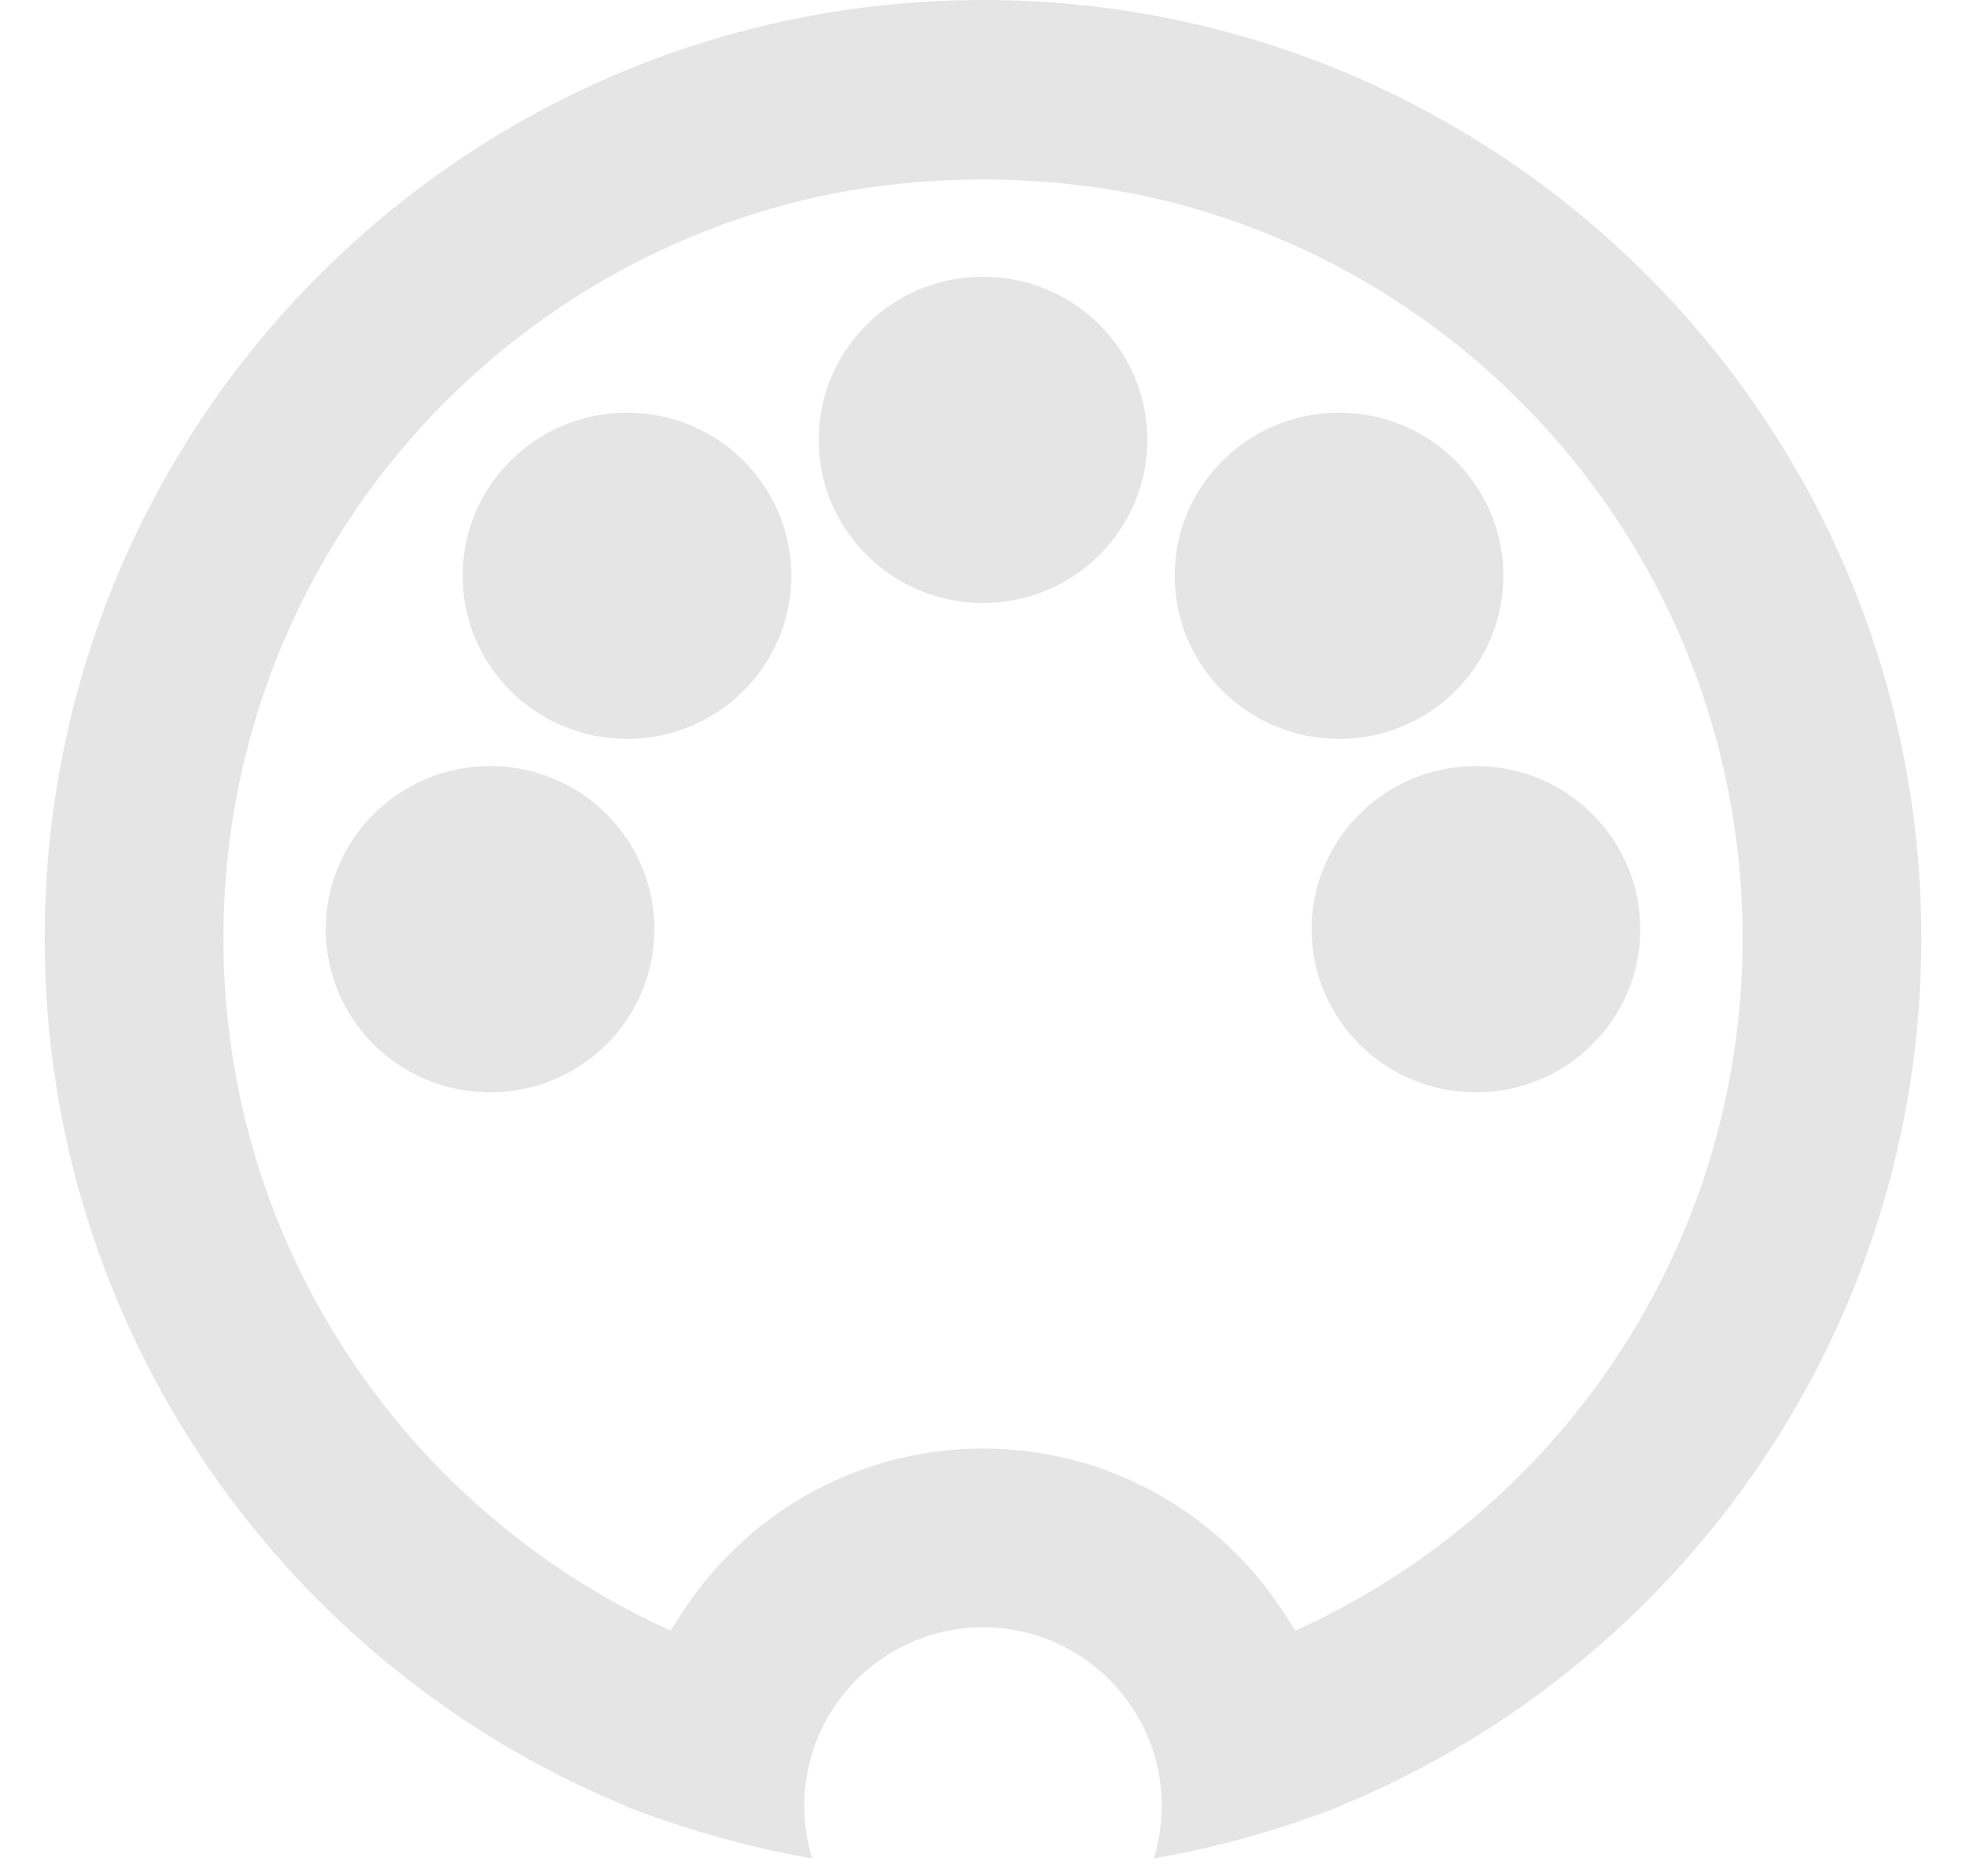 <svg width="22" height="21" viewBox="0 0 22 21" fill="none" xmlns="http://www.w3.org/2000/svg">
<path d="M7.323 10.4C7.323 11.409 6.499 12.226 5.484 12.226C4.468 12.226 3.645 11.409 3.645 10.4C3.645 9.392 4.468 8.574 5.484 8.574C6.499 8.574 7.323 9.392 7.323 10.4Z" fill="#E5E5E5"/>
<path d="M14.409 18.985C17.625 17.657 19.887 14.507 19.887 10.833C19.887 5.96 15.908 2.009 11 2.009C6.092 2.009 2.113 5.96 2.113 10.833C2.113 14.507 4.374 17.657 7.591 18.985H7.274V19.4H7.019C3.761 17.905 1.5 14.631 1.5 10.833C1.5 5.623 5.753 1.4 11 1.4C16.247 1.4 20.5 5.623 20.5 10.833C20.5 14.631 18.239 17.905 14.981 19.4H14.662V18.985H14.409Z" fill="#E5E5E5"/>
<path d="M14.31 19.4C14 18.052 12.674 16.983 11 16.983C9.326 16.983 8 18.052 7.69 19.4H7.064C7.38 17.683 9.022 16.375 11 16.375C12.978 16.375 14.62 17.683 14.936 19.4H14.31Z" fill="#E5E5E5"/>
<path d="M12.839 4.923C12.839 5.931 12.015 6.749 11 6.749C9.985 6.749 9.161 5.931 9.161 4.923C9.161 3.915 9.985 3.097 11 3.097C12.015 3.097 12.839 3.915 12.839 4.923Z" fill="#E5E5E5"/>
<path d="M16.823 6.444C16.823 7.453 15.999 8.27 14.984 8.27C13.968 8.27 13.145 7.453 13.145 6.444C13.145 5.436 13.968 4.619 14.984 4.619C15.999 4.619 16.823 5.436 16.823 6.444Z" fill="#E5E5E5"/>
<path d="M18.355 10.4C18.355 11.409 17.532 12.226 16.516 12.226C15.501 12.226 14.677 11.409 14.677 10.4C14.677 9.392 15.501 8.574 16.516 8.574C17.532 8.574 18.355 9.392 18.355 10.4Z" fill="#E5E5E5"/>
<path d="M8.855 6.444C8.855 7.453 8.032 8.27 7.016 8.27C6.001 8.27 5.177 7.453 5.177 6.444C5.177 5.436 6.001 4.619 7.016 4.619C8.032 4.619 8.855 5.436 8.855 6.444Z" fill="#E5E5E5"/>
<path d="M14.41 18.288C17.407 16.974 19.5 13.981 19.5 10.5C19.5 5.806 15.694 2 11 2C6.306 2 2.5 5.806 2.5 10.5C2.5 13.981 4.593 16.974 7.59 18.288C7.243 18.852 7.032 19.509 7.003 20.213C3.187 18.64 0.5 14.884 0.5 10.5C0.5 4.701 5.201 0 11 0C16.799 0 21.5 4.701 21.5 10.5C21.5 14.884 18.813 18.64 14.997 20.213C14.968 19.509 14.757 18.852 14.41 18.288Z" fill="#E5E5E5"/>
<path d="M9.088 20.8C9.031 20.614 9 20.417 9 20.213C9 19.108 9.895 18.213 11 18.213C12.105 18.213 13 19.108 13 20.213C13 20.417 12.969 20.614 12.912 20.8C13.635 20.674 14.333 20.476 15 20.216V20.213C15 18.003 13.209 16.213 11 16.213C8.791 16.213 7 18.003 7 20.213V20.216C7.667 20.476 8.365 20.674 9.088 20.8Z" fill="#E5E5E5"/>
</svg>
